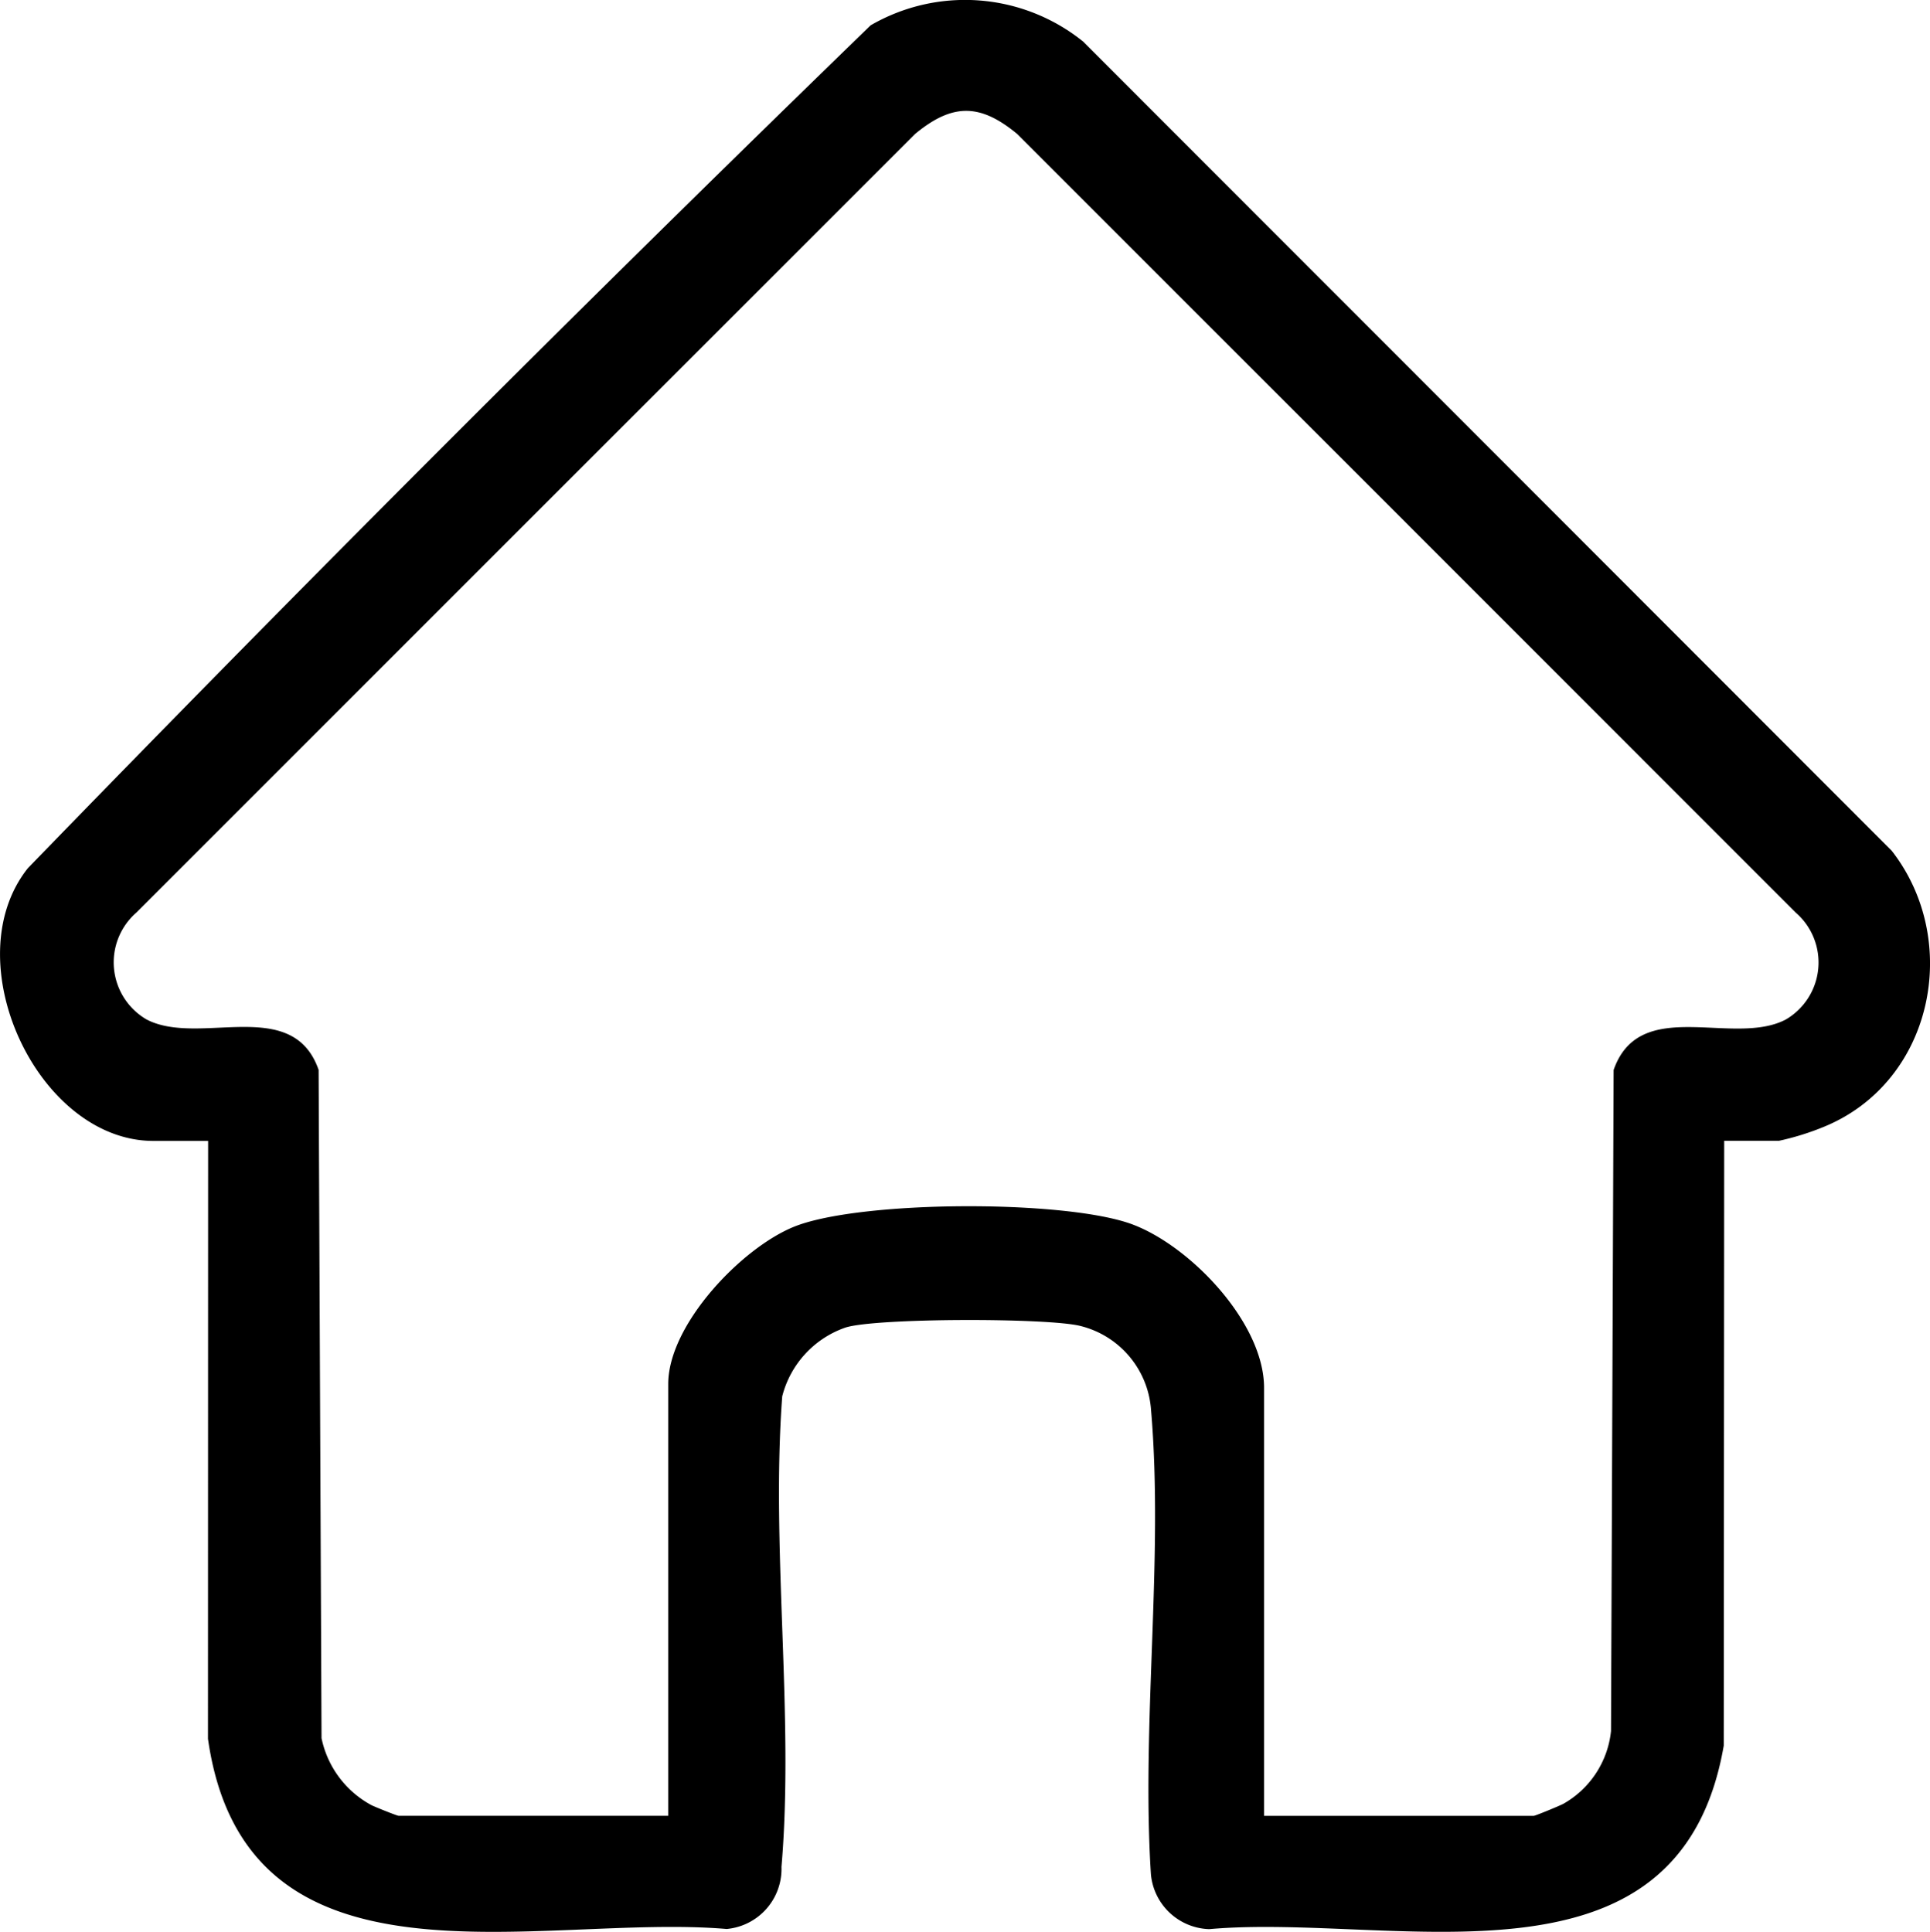 <svg id="Layer_1" data-name="Layer 1" xmlns="http://www.w3.org/2000/svg" width="99.887" height="100" viewBox="0 0 99.887 100">
  <path id="Path_189" data-name="Path 189" d="M89.252,59.05l-.023,31.306C86.921,103.706,72.194,99,62.6,99.855a3.128,3.128,0,0,1-3.018-2.838c-.5-7.762.665-16.352.008-24.017a4.826,4.826,0,0,0-3.64-4.363c-1.643-.432-10.61-.426-12.177.078A5.1,5.1,0,0,0,40.5,72.273c-.591,7.886.626,16.569-.039,24.359a3.123,3.123,0,0,1-2.836,3.215C27.9,99.018,12.739,103.761,10.779,90l.008-30.946H7.957c-5.989,0-10.317-9.317-6.5-14.117Q22.9,22.82,45.075,1.307a9.743,9.743,0,0,1,11,.841L97.924,44.036c3.634,4.666,2.142,11.936-3.462,14.267a13.676,13.676,0,0,1-2.378.745h-2.83ZM65.439,93.99H79.395c.082,0,1.332-.516,1.527-.62A4.908,4.908,0,0,0,83.394,89.6l.135-34.218c1.353-3.868,6.174-1.185,8.906-2.609a3.419,3.419,0,0,0,.528-5.531L52.658,6.928c-1.928-1.592-3.352-1.59-5.279,0L7.071,47.236A3.42,3.42,0,0,0,7.6,52.767c2.732,1.424,7.553-1.26,8.906,2.609l.151,34.593a5.112,5.112,0,0,0,2.584,3.468c.182.092,1.326.55,1.4.55H34.6V71.636c0-3.063,3.78-7.029,6.5-8.136,3.4-1.383,14.132-1.418,17.557-.113,3,1.142,6.781,5.1,6.781,8.445V93.986Z" transform="translate(-0.016 0.004)"/>
</svg>

